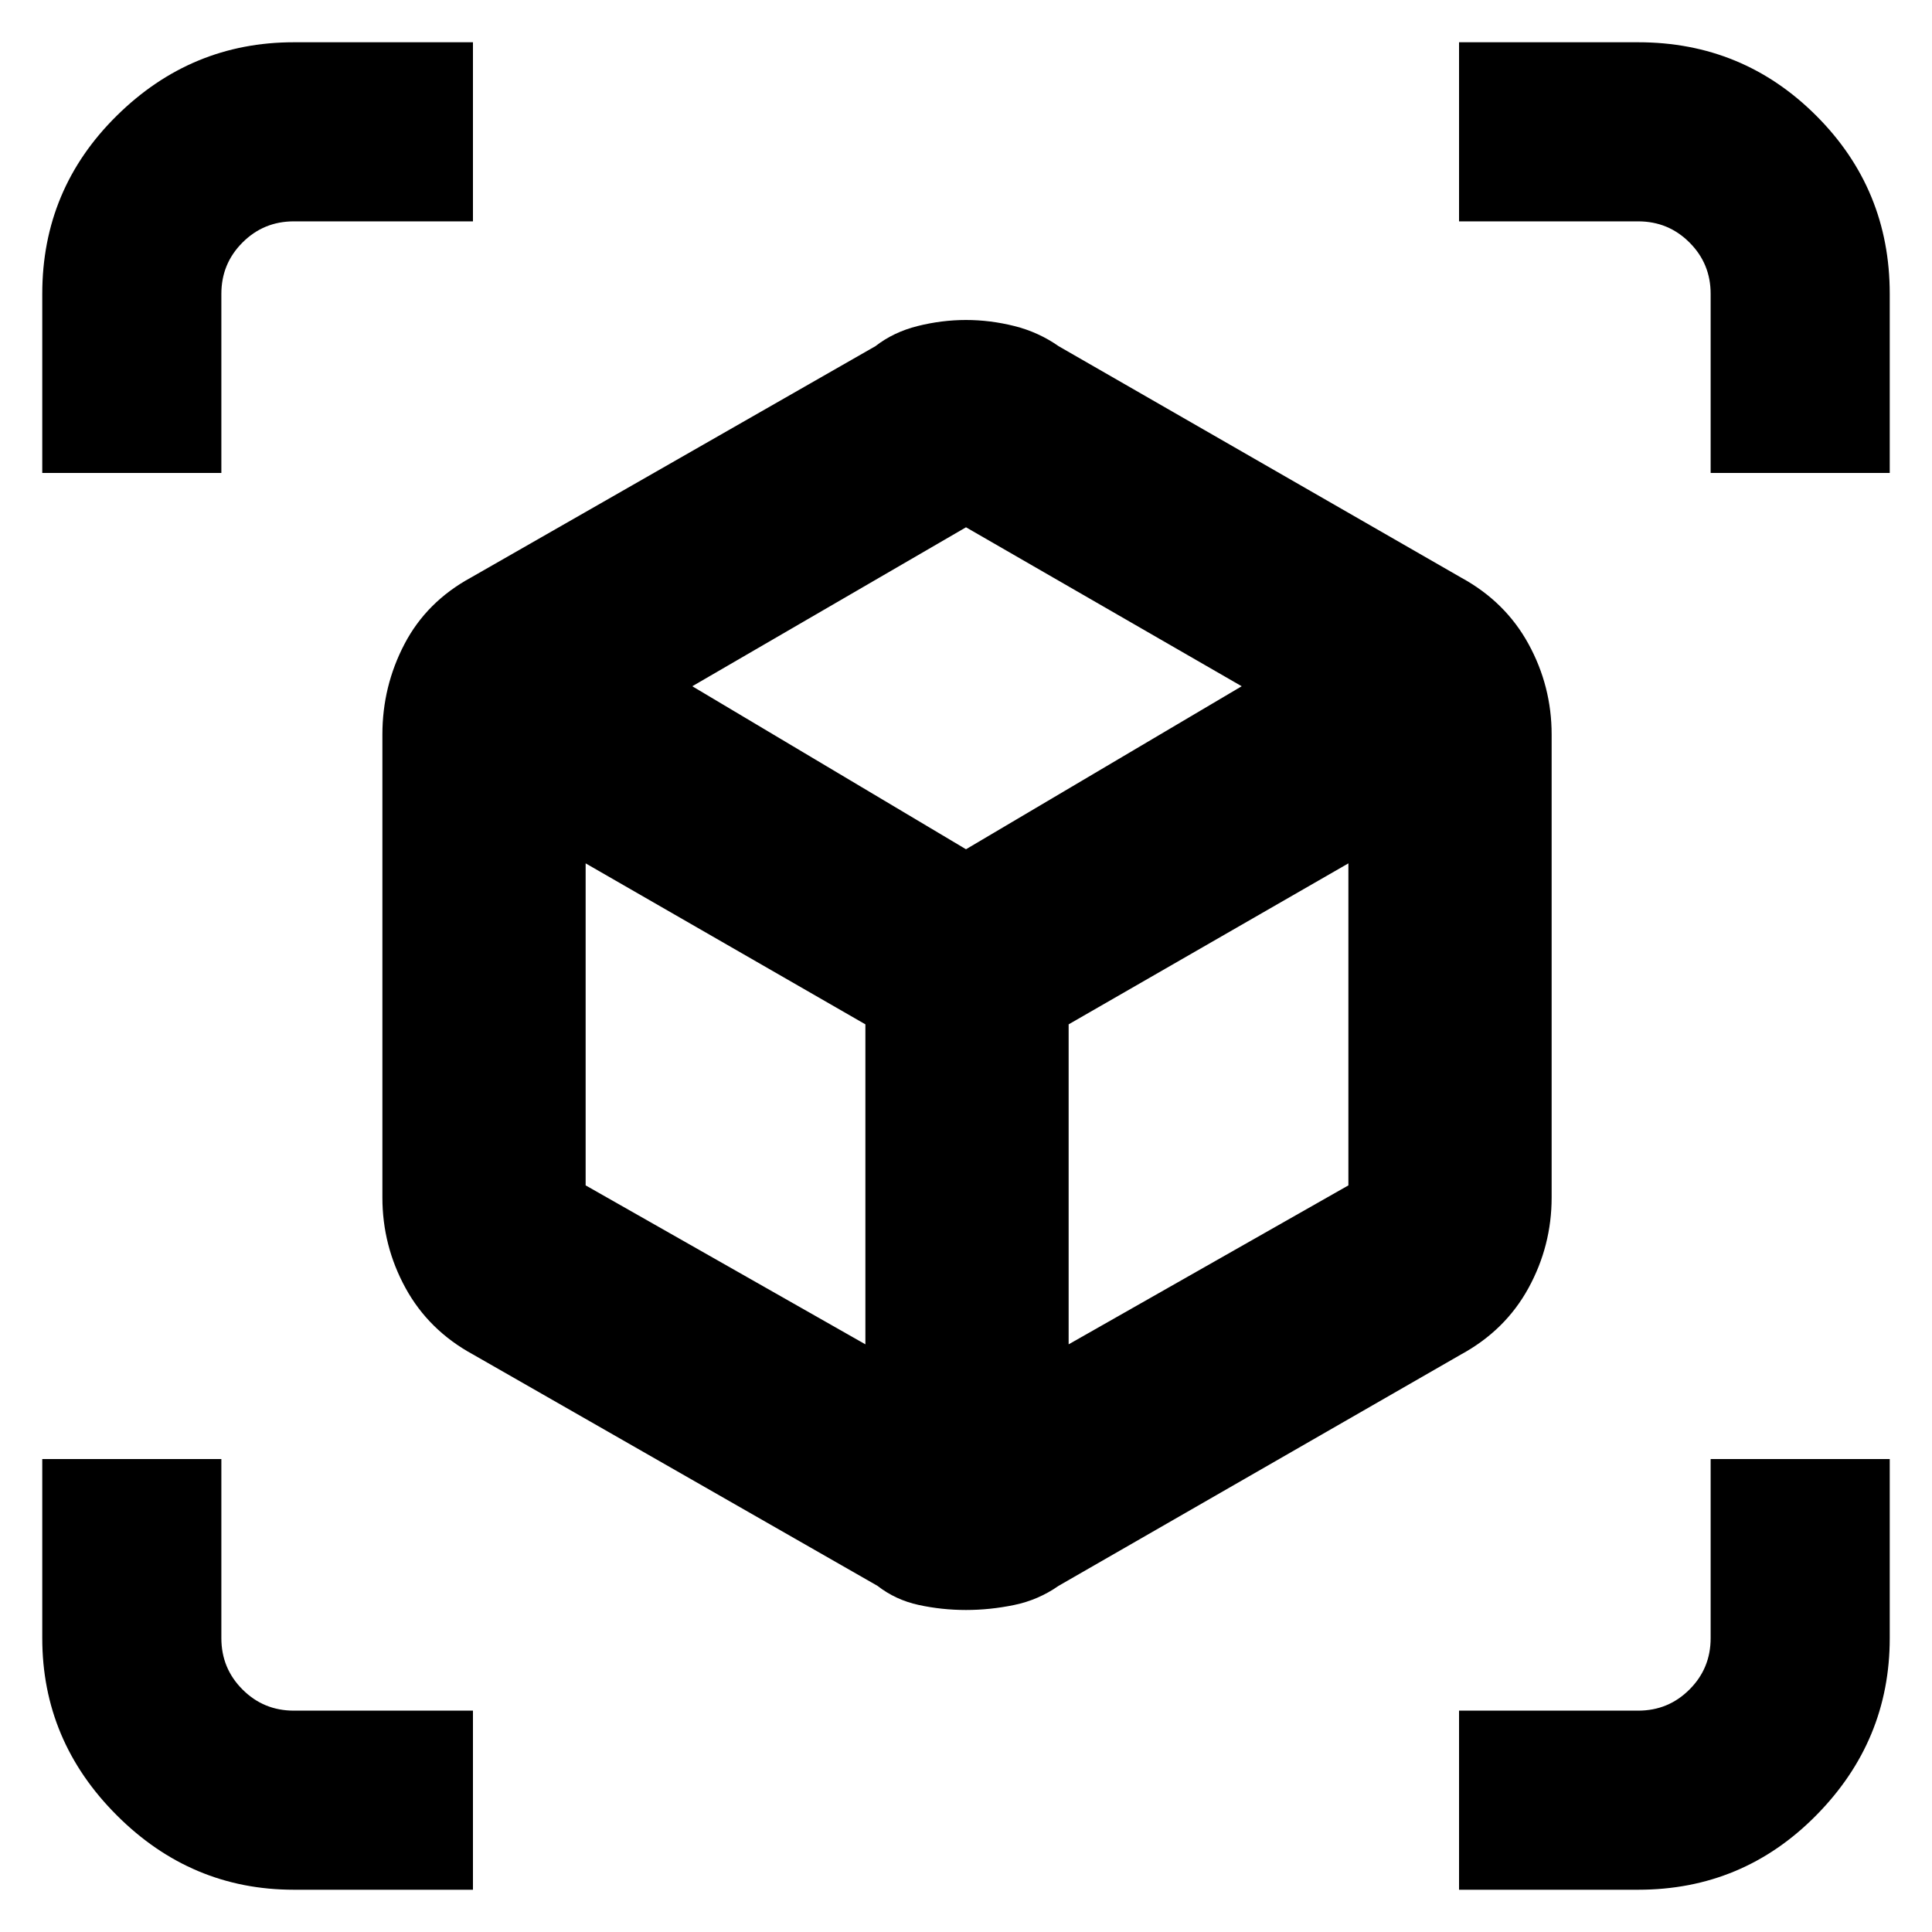 <svg xmlns="http://www.w3.org/2000/svg" height="40" width="40"><path d="M0.875 9.792V6.083Q0.875 3.917 2.417 2.396Q3.958 0.875 6.083 0.875H9.792V4.583H6.083Q5.458 4.583 5.021 5.021Q4.583 5.458 4.583 6.083V9.792ZM6.083 39.125Q3.958 39.125 2.417 37.583Q0.875 36.042 0.875 33.917V30.208H4.583V33.917Q4.583 34.542 5.021 34.979Q5.458 35.417 6.083 35.417H9.792V39.125ZM35.417 9.792V6.083Q35.417 5.458 34.979 5.021Q34.542 4.583 33.917 4.583H30.208V0.875H33.917Q36.083 0.875 37.604 2.396Q39.125 3.917 39.125 6.083V9.792ZM30.208 39.125V35.417H33.917Q34.542 35.417 34.979 34.979Q35.417 34.542 35.417 33.917V30.208H39.125V33.917Q39.125 36.042 37.604 37.583Q36.083 39.125 33.917 39.125ZM20 33.333Q19.5 33.333 19.021 33.229Q18.542 33.125 18.167 32.833L9.792 28.042Q8.875 27.542 8.396 26.667Q7.917 25.792 7.917 24.792V15.208Q7.917 14.208 8.375 13.333Q8.833 12.458 9.75 11.958L18.125 7.167Q18.5 6.875 19 6.75Q19.5 6.625 20 6.625Q20.5 6.625 21 6.75Q21.5 6.875 21.917 7.167L30.25 11.958Q31.167 12.458 31.646 13.333Q32.125 14.208 32.125 15.208V24.792Q32.125 25.792 31.646 26.667Q31.167 27.542 30.25 28.042L21.917 32.833Q21.5 33.125 21 33.229Q20.5 33.333 20 33.333ZM17.917 27.833V21.208L12.125 17.875V24.542ZM20 17.583 25.708 14.208 20 10.917 14.333 14.208ZM22.125 27.833 27.917 24.542V17.875L22.125 21.208Z"/></svg>